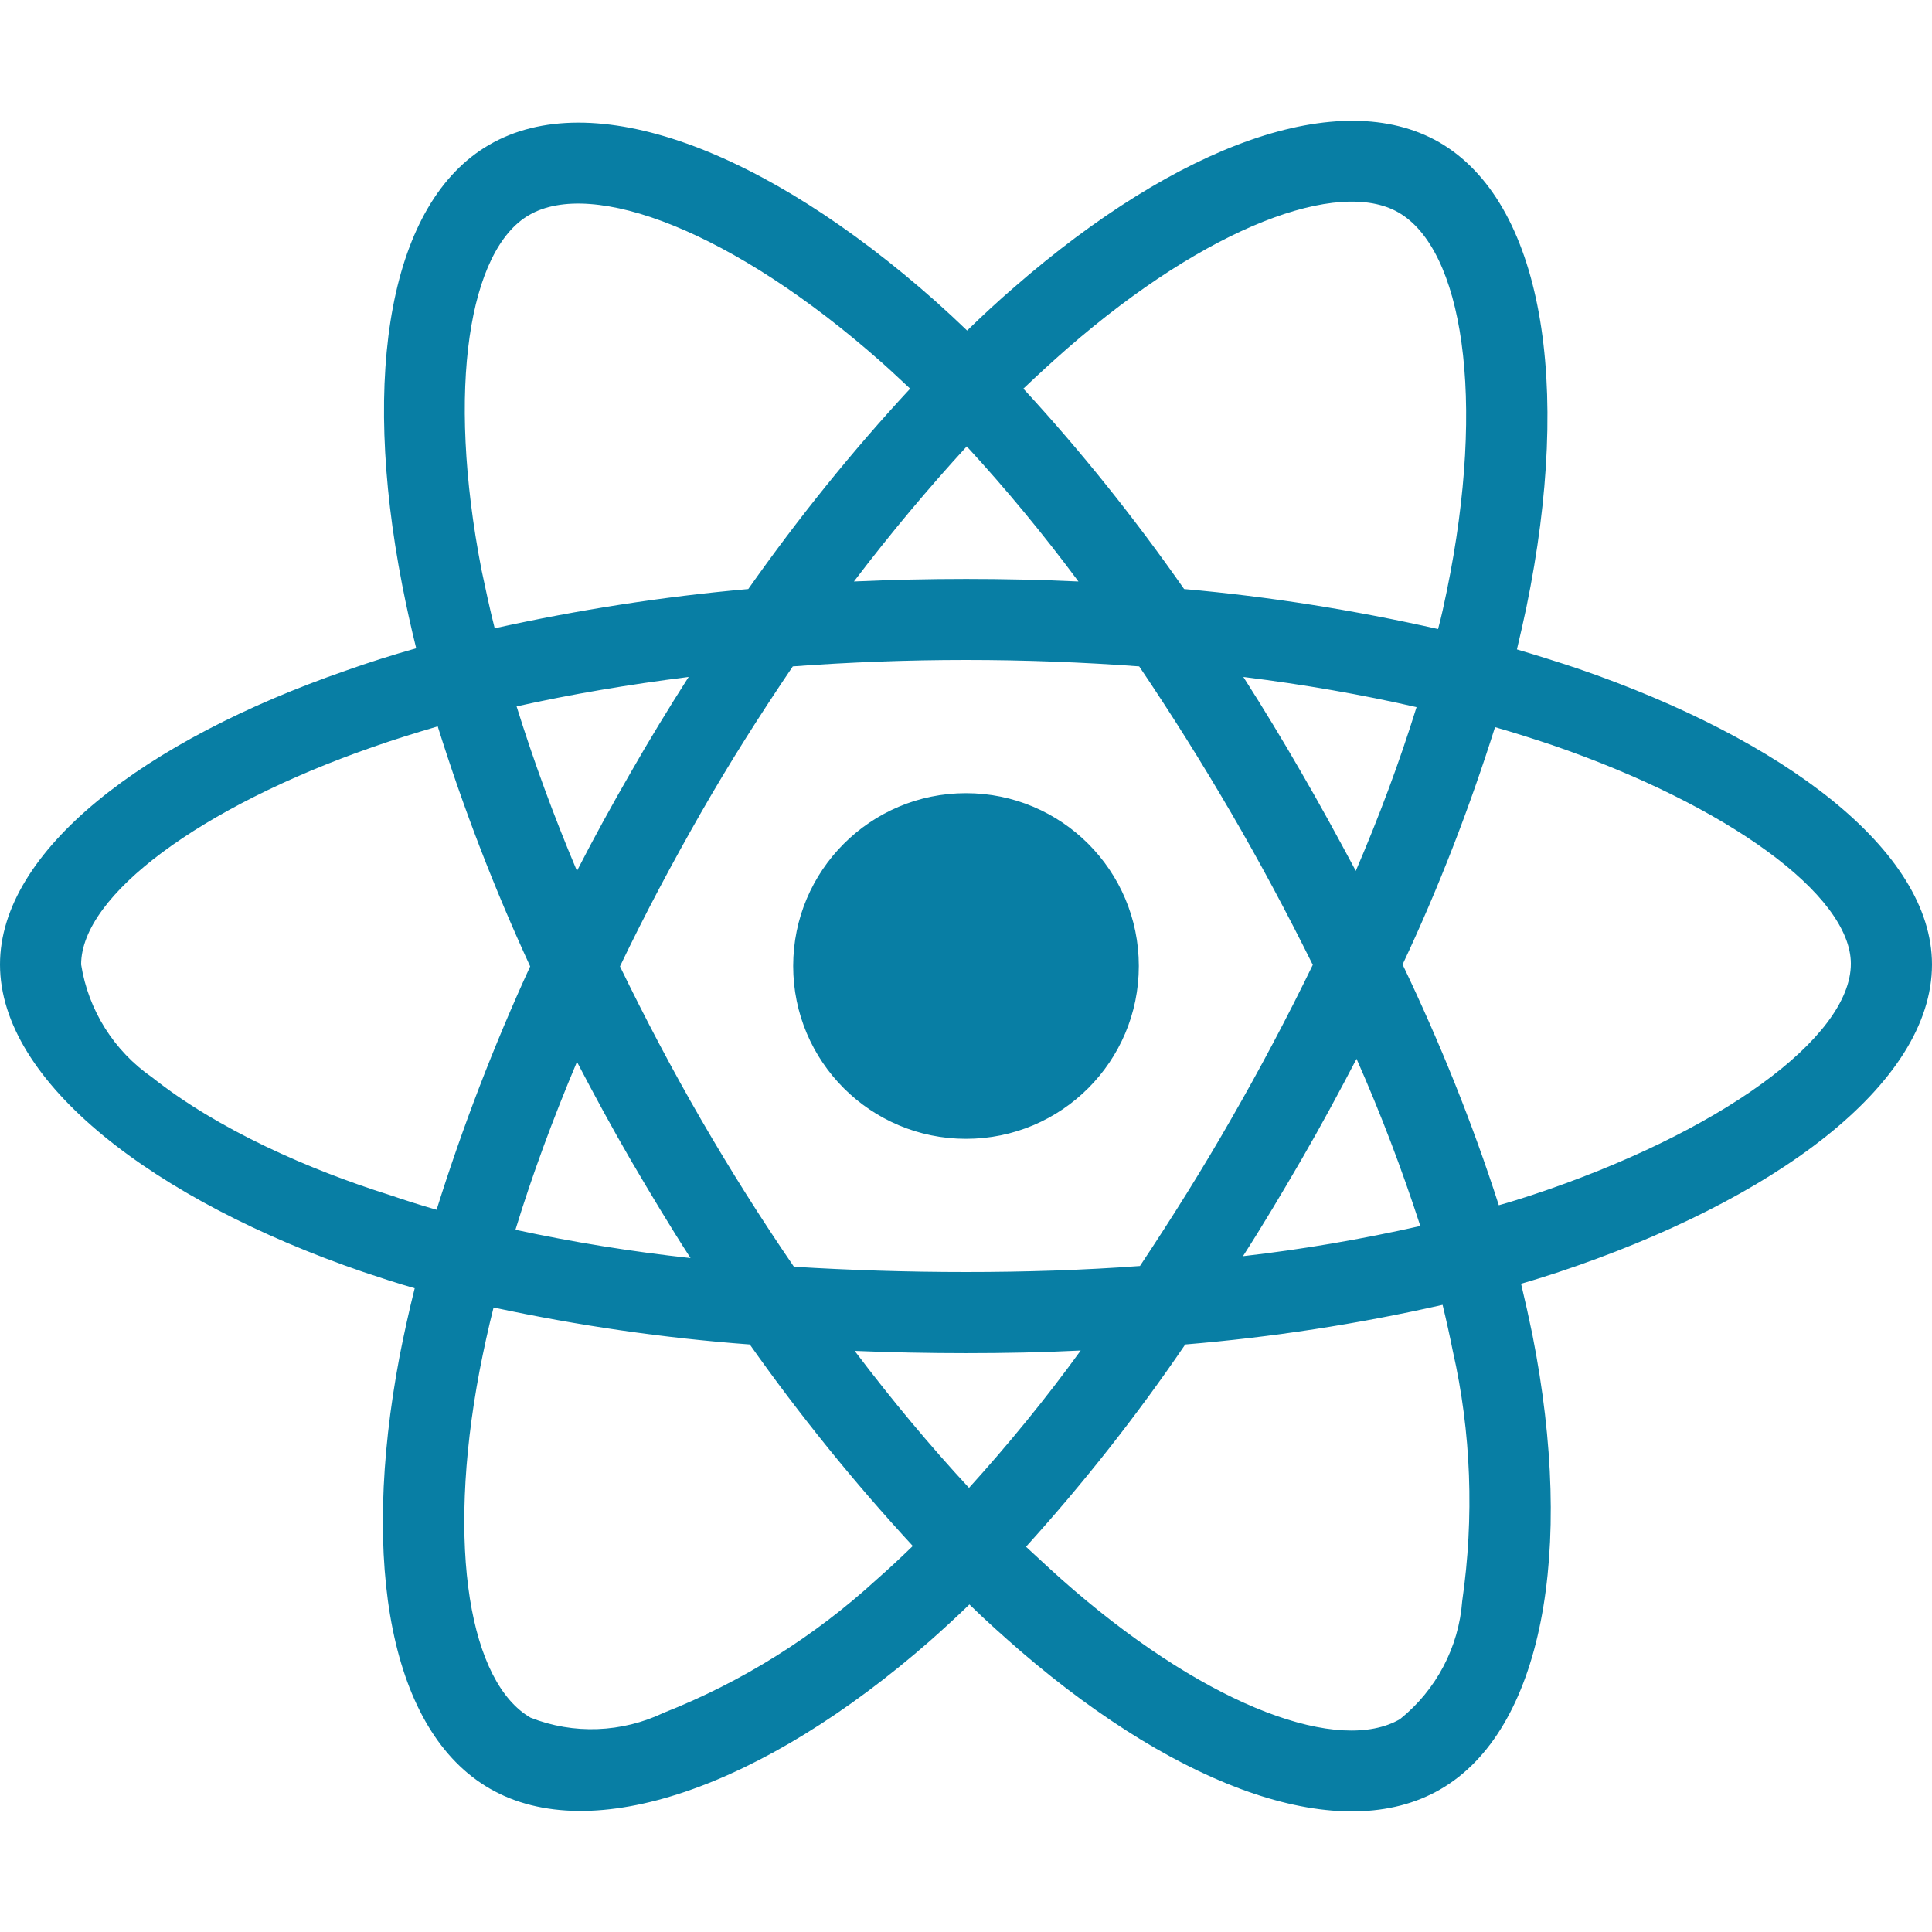 <?xml version="1.0" standalone="no"?>
<!DOCTYPE
  svg
  PUBLIC "-//W3C//DTD SVG 1.1//EN" "http://www.w3.org/Graphics/SVG/1.1/DTD/svg11.dtd"
><svg
  t="1717939397846"
  class="icon"
  viewBox="0 0 1024 1024"
  version="1.1"
  xmlns="http://www.w3.org/2000/svg"
  p-id="1315"
  xmlns:xlink="http://www.w3.org/1999/xlink"
  width="256"
  height="256"
>
  <path
    d="M836.4 354.4c-10.8-3.6-21.6-7-32.4-10.2 1.8-7.4 3.4-14.8 5-22.2 24.6-119.2 8.4-215-46.2-246.6-52.6-30.2-138.4 1.2-225.2 76.8-8.6 7.4-17 15.2-25 23-5.4-5.2-11-10.4-16.6-15.4-91-80.8-182.2-114.8-236.8-83-52.4 30.4-68 120.6-46 233.4 2.2 11.2 4.6 22.2 7.4 33.4-12.8 3.6-25.4 7.6-37.2 11.8C76.6 392.4 0 450.8 0 511.2c0 62.4 81.6 125 192.6 163 9 3 18 6 27.2 8.6-3 12-5.6 23.8-8 36-21 111-4.6 199 47.8 229.2 54 31.2 144.8-0.8 233.2-78.2 7-6.2 14-12.6 21-19.4 8.8 8.6 18 16.8 27.2 24.8 85.6 73.6 170.2 103.4 222.4 73.2 54-31.2 71.6-125.8 48.8-241-1.8-8.8-3.8-17.8-6-27 6.4-1.8 12.6-3.8 18.8-5.8 115.4-38.2 199-100 199-163.4 0-60.6-78.8-119.4-187.6-156.8zM565.8 184.6c74.4-64.8 143.8-90.2 175.4-72 33.8 19.4 46.8 97.8 25.6 200.8-1.4 6.8-2.8 13.4-4.6 20-44.4-10-89.4-17.2-134.6-21.2-26-37.2-54.4-72.8-85.2-106.2 7.8-7.4 15.4-14.4 23.4-21.4z m-260 378.2c9.2 17.6 18.6 35 28.6 52.2 10.2 17.4 20.6 34.8 31.6 51.8-31.2-3.4-62.2-8.4-92.8-15 8.8-28.8 19.8-58.6 32.6-89z m0-101.2c-12.6-29.8-23.2-59-32-87.2 28.8-6.4 59.4-11.6 91.2-15.6-10.6 16.6-21 33.6-30.8 50.8-9.8 17-19.4 34.4-28.4 52z m22.8 50.6c13.2-27.6 27.6-54.6 42.8-81.2 15.2-26.6 31.6-52.4 48.8-77.8 30-2.2 60.6-3.4 91.8-3.4 31.2 0 62 1.2 91.8 3.4 17 25.2 33.2 51 48.6 77.4 15.4 26.4 29.8 53.4 43.4 80.8-13.4 27.6-27.8 54.8-43.2 81.6-15.2 26.6-31.4 52.4-48.4 78-29.8 2.2-60.8 3.2-92.2 3.2-31.4 0-61.8-1-91.2-2.8-17.4-25.4-33.8-51.4-49.2-78-15.4-26.6-29.6-53.6-43-81.2z m361.2 102.4c10.2-17.6 19.8-35.4 29.2-53.4 12.8 29 24 58.4 33.8 88.6-31 7-62.4 12.4-94 16 10.8-16.8 21-34 31-51.2z m28.8-153c-9.4-17.6-19-35.2-29-52.4-9.8-17-20-33.8-30.6-50.4 32.2 4 63 9.4 91.8 16-9.2 29.6-20 58.4-32.2 86.8zM512.4 236.6c21 22.8 40.8 46.8 59.2 71.6-39.6-1.8-79.4-1.8-119 0 19.6-25.8 39.8-49.8 59.8-71.6zM280.4 114c33.6-19.6 108.2 8.4 186.8 78 5 4.4 10 9.2 15.2 14-31 33.4-59.6 69-85.8 106.2-45.2 4-90 11-134.4 20.8-2.6-10.2-4.8-20.6-7-31-18.8-96.8-6.4-169.8 25.2-188z m-49 527.2c-8.4-2.4-16.6-5-24.8-7.8-42.6-13.4-91-34.6-126-62.4-20.2-14-33.8-35.6-37.6-59.8 0-36.6 63.2-83.4 154.4-115.2 11.4-4 23-7.6 34.6-11 13.6 43.4 30 86 49 127.2-19.2 41.8-35.8 85-49.6 129z m233.2 196c-33 30.2-71.2 54.2-112.8 70.6-22.2 10.6-47.8 11.6-70.6 2.6-31.8-18.4-45-89-27-184 2.2-11.2 4.6-22.4 7.4-33.4 44.8 9.6 90 16.2 135.8 19.6 26.4 37.4 55.4 73.2 86.4 106.8-6.4 6.2-12.8 12.2-19.2 17.8z m49-48.6c-20.4-22-40.8-46.4-60.6-72.6 19.2 0.8 39 1.2 59 1.2 20.6 0 40.8-0.4 60.8-1.4-18.4 25.4-38.2 49.6-59.2 72.8z m261.4 60c-1.8 24.4-13.8 47.2-33 62.6-31.8 18.4-99.6-5.6-172.8-68.4-8.4-7.2-16.8-15-25.4-23 30.6-33.8 58.8-69.6 84.4-107.2 45.8-3.8 91.4-10.8 136.4-21 2 8.2 3.8 16.4 5.4 24.4 9.8 43.2 11.4 88.2 5 132.6z m36.4-215c-5.6 1.8-11.2 3.6-17 5.2-14-43.6-31.2-86.2-51-127.6 19.2-40.8 35.4-82.8 49-125.8 10.4 3 20.4 6.2 30 9.4 93.2 32 158.6 79.6 158.6 116 0 39.2-69.8 89.8-169.6 122.8zM512 420.4c50.6 0 91.6 41 91.6 91.6 0 50.6-41 91.6-91.6 91.6-50.6 0-91.6-41-91.6-91.6 0-50.6 41-91.6 91.6-91.6"
    fill="#087EA4"
    p-id="1316"
  ></path>
</svg>